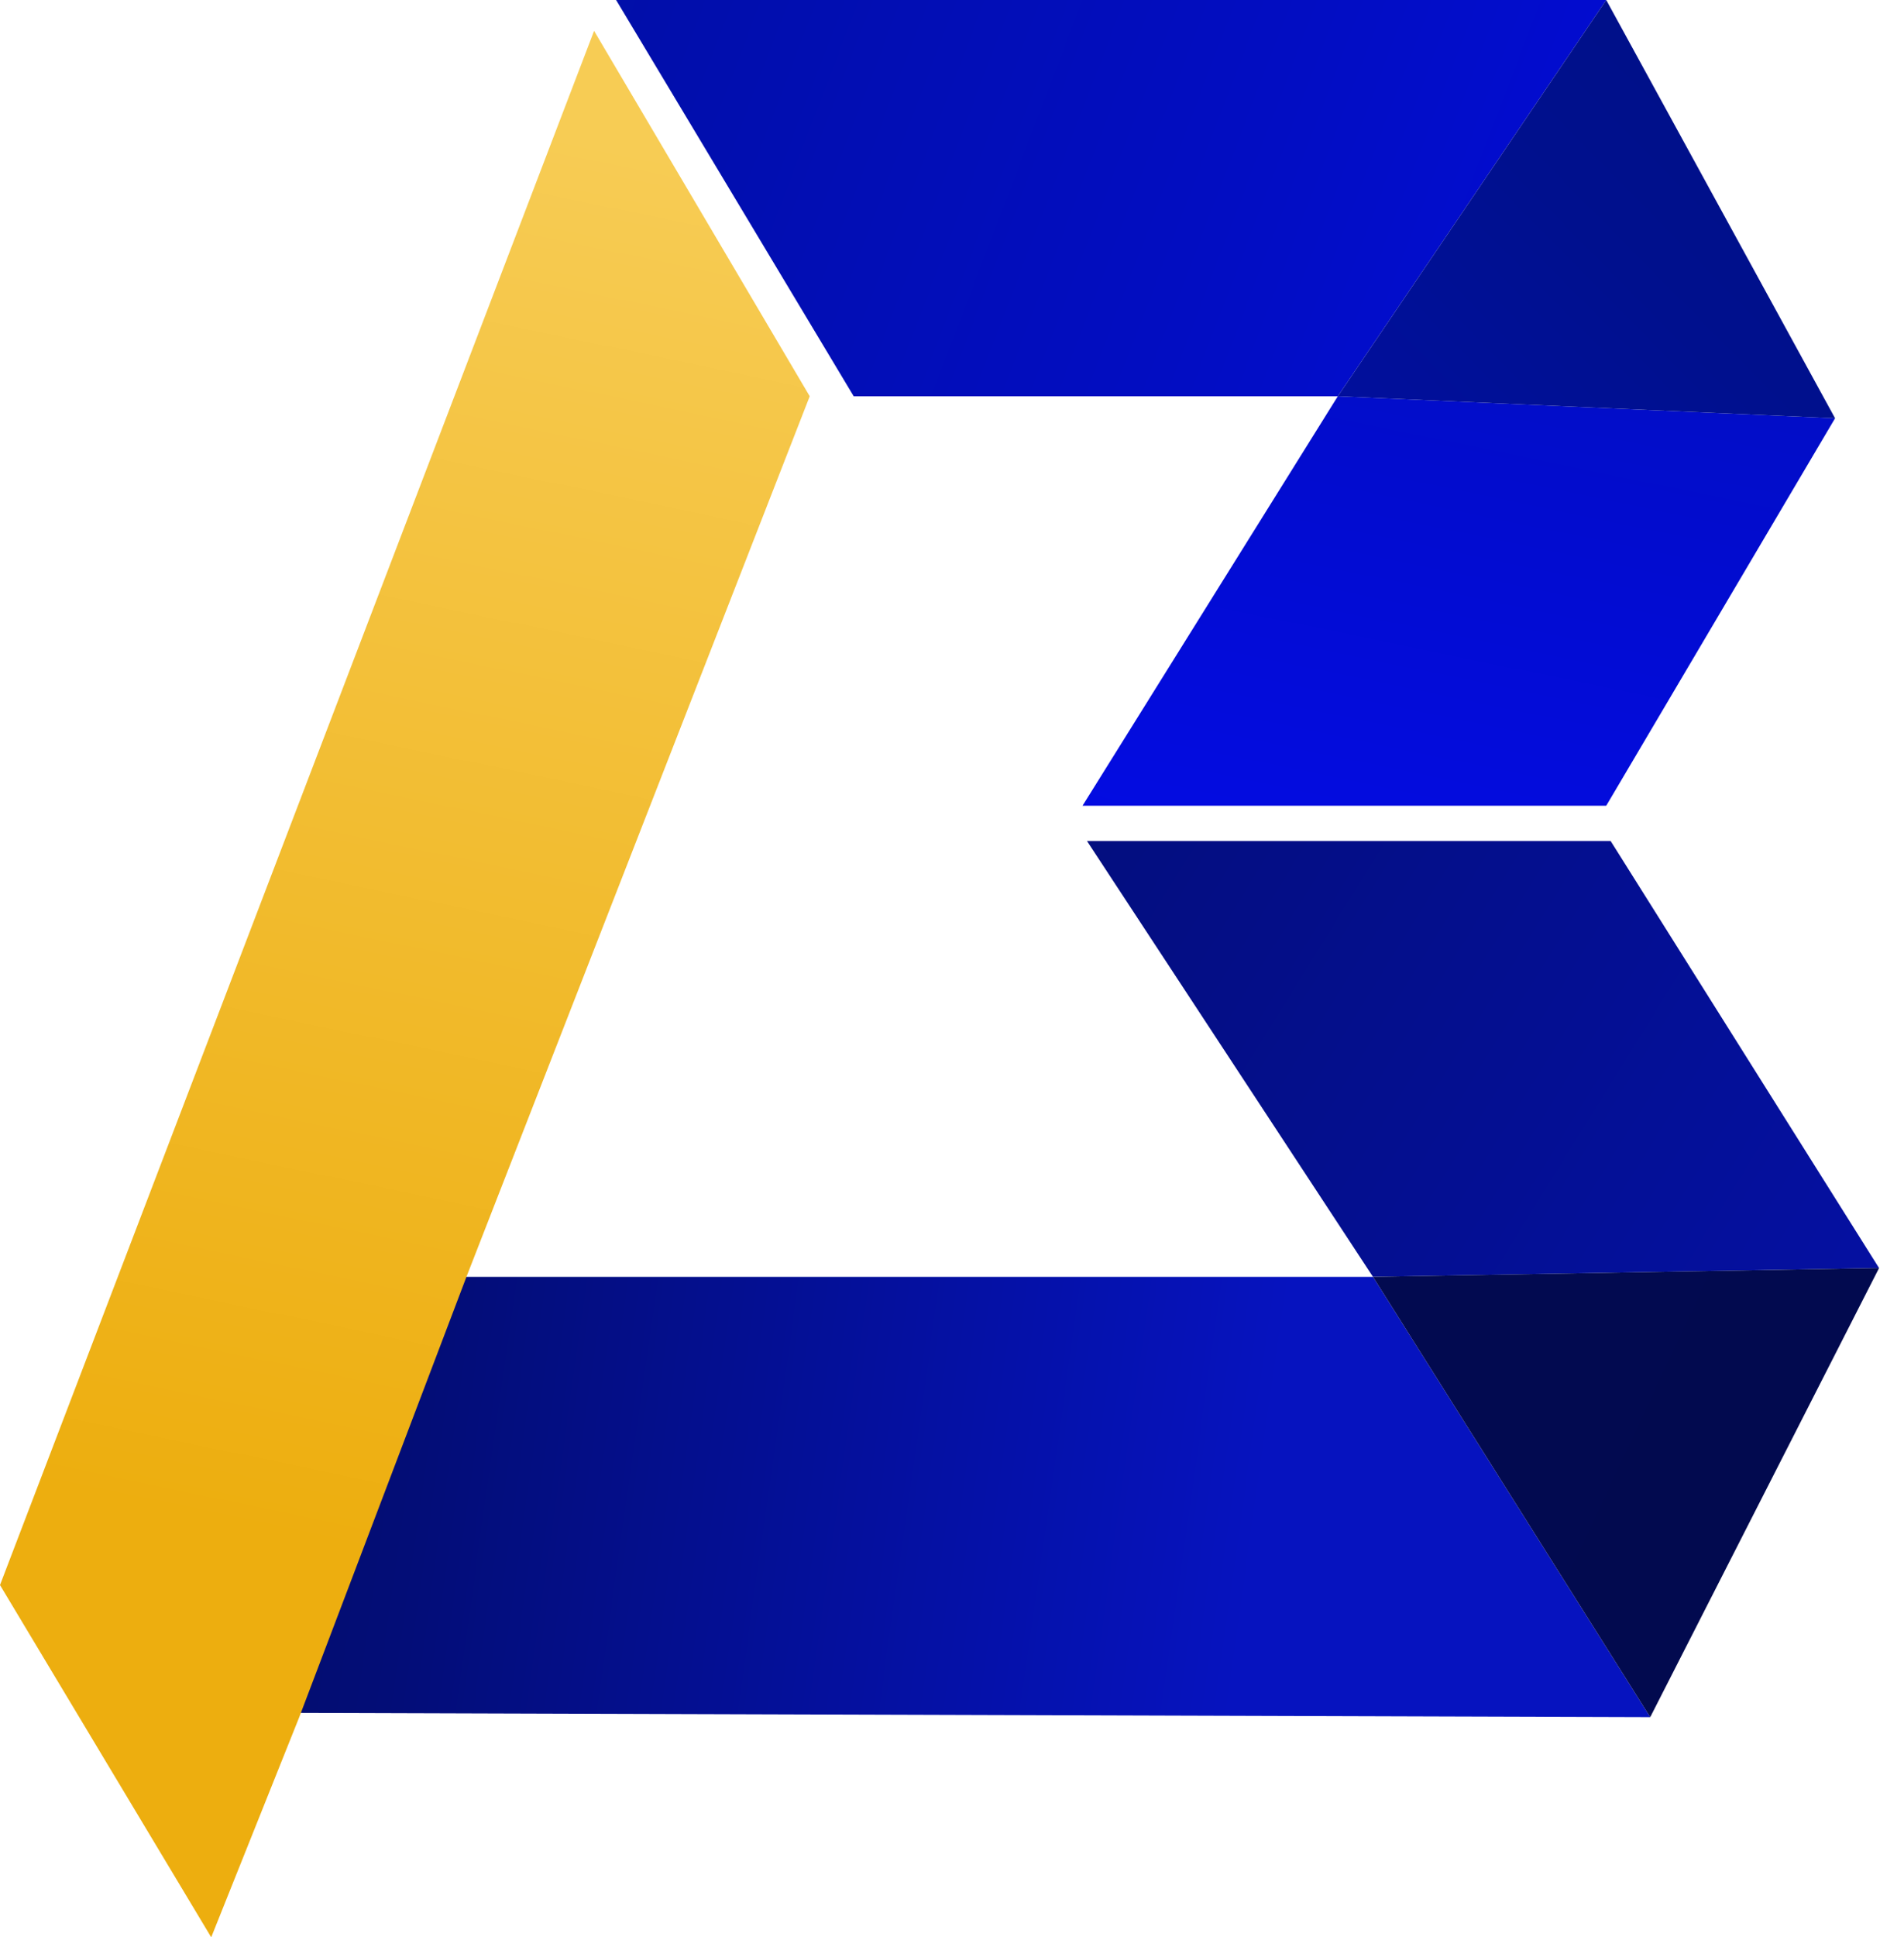 <svg width="59" height="60" viewBox="0 0 59 60" fill="none" xmlns="http://www.w3.org/2000/svg">
<path d="M49.773 0L41.455 12.273H26.454L19.091 0H49.773Z" fill="url(#paint0_linear_2_16)"/>
<path d="M56.864 12.954L49.773 24.954H33.545L41.455 12.273L56.864 12.954Z" fill="url(#paint1_linear_2_16)"/>
<path d="M42.545 39.545L51.136 53.182L7.636 53.045L12.682 39.545H42.545Z" fill="url(#paint2_linear_2_16)"/>
<path d="M58.227 39.273L42.545 39.545L33.682 26.046H49.909L58.227 39.273Z" fill="url(#paint3_linear_2_16)"/>
<path d="M25.091 12.273L14.454 39.545L9.273 53.182L6.545 60L0 49.091L18.409 0.955L25.091 12.273Z" fill="url(#paint4_linear_2_16)"/>
<path d="M58.227 39.273L51.136 53.182L42.545 39.545L58.227 39.273Z" fill="url(#paint5_linear_2_16)"/>
<path d="M56.864 12.954L41.455 12.273L49.773 0L56.864 12.954Z" fill="url(#paint6_linear_2_16)"/>
<defs>
<linearGradient id="paint0_linear_2_16" x1="-1.354" y1="-65.113" x2="82.279" y2="-33.133" gradientUnits="userSpaceOnUse">
<stop stop-color="#001087"/>
<stop offset="0.166" stop-color="#00108E"/>
<stop offset="0.407" stop-color="#010FA2"/>
<stop offset="0.696" stop-color="#020DC2"/>
<stop offset="1" stop-color="#030BEB"/>
</linearGradient>
<linearGradient id="paint1_linear_2_16" x1="34.213" y1="-55.749" x2="16.956" y2="27.744" gradientUnits="userSpaceOnUse">
<stop stop-color="#001087"/>
<stop offset="0.166" stop-color="#00108E"/>
<stop offset="0.407" stop-color="#010FA2"/>
<stop offset="0.696" stop-color="#020DC2"/>
<stop offset="1" stop-color="#030BEB"/>
</linearGradient>
<linearGradient id="paint2_linear_2_16" x1="-3.086" y1="-10.483" x2="65.304" y2="-0.806" gradientUnits="userSpaceOnUse">
<stop stop-color="#020A4F"/>
<stop offset="0.344" stop-color="#030D77"/>
<stop offset="0.72" stop-color="#0613BF"/>
</linearGradient>
<linearGradient id="paint3_linear_2_16" x1="11.317" y1="-10.138" x2="88.172" y2="37.55" gradientUnits="userSpaceOnUse">
<stop stop-color="#020A4F"/>
<stop offset="0.344" stop-color="#030D77"/>
<stop offset="1" stop-color="#0613BF"/>
</linearGradient>
<linearGradient id="paint4_linear_2_16" x1="49.936" y1="10.906" x2="40.836" y2="54.327" gradientUnits="userSpaceOnUse">
<stop stop-color="#F7CC54"/>
<stop offset="0.089" stop-color="#F6C94E"/>
<stop offset="1" stop-color="#EDAE0F"/>
</linearGradient>
<linearGradient id="paint5_linear_2_16" x1="74.035" y1="48.343" x2="-154.057" y2="-58.417" gradientUnits="userSpaceOnUse">
<stop stop-color="#020A4F"/>
<stop offset="0.363" stop-color="#020A51"/>
<stop offset="0.533" stop-color="#020B59"/>
<stop offset="0.662" stop-color="#030C65"/>
<stop offset="0.772" stop-color="#030D78"/>
<stop offset="0.868" stop-color="#040F90"/>
<stop offset="0.954" stop-color="#0511AC"/>
<stop offset="1" stop-color="#0613BF"/>
</linearGradient>
<linearGradient id="paint6_linear_2_16" x1="56.998" y1="2.865" x2="20.036" y2="39.415" gradientUnits="userSpaceOnUse">
<stop stop-color="#001087"/>
<stop offset="0.166" stop-color="#00108E"/>
<stop offset="0.407" stop-color="#010FA2"/>
<stop offset="0.696" stop-color="#020DC2"/>
<stop offset="1" stop-color="#030BEB"/>
</linearGradient>
</defs>
</svg>
